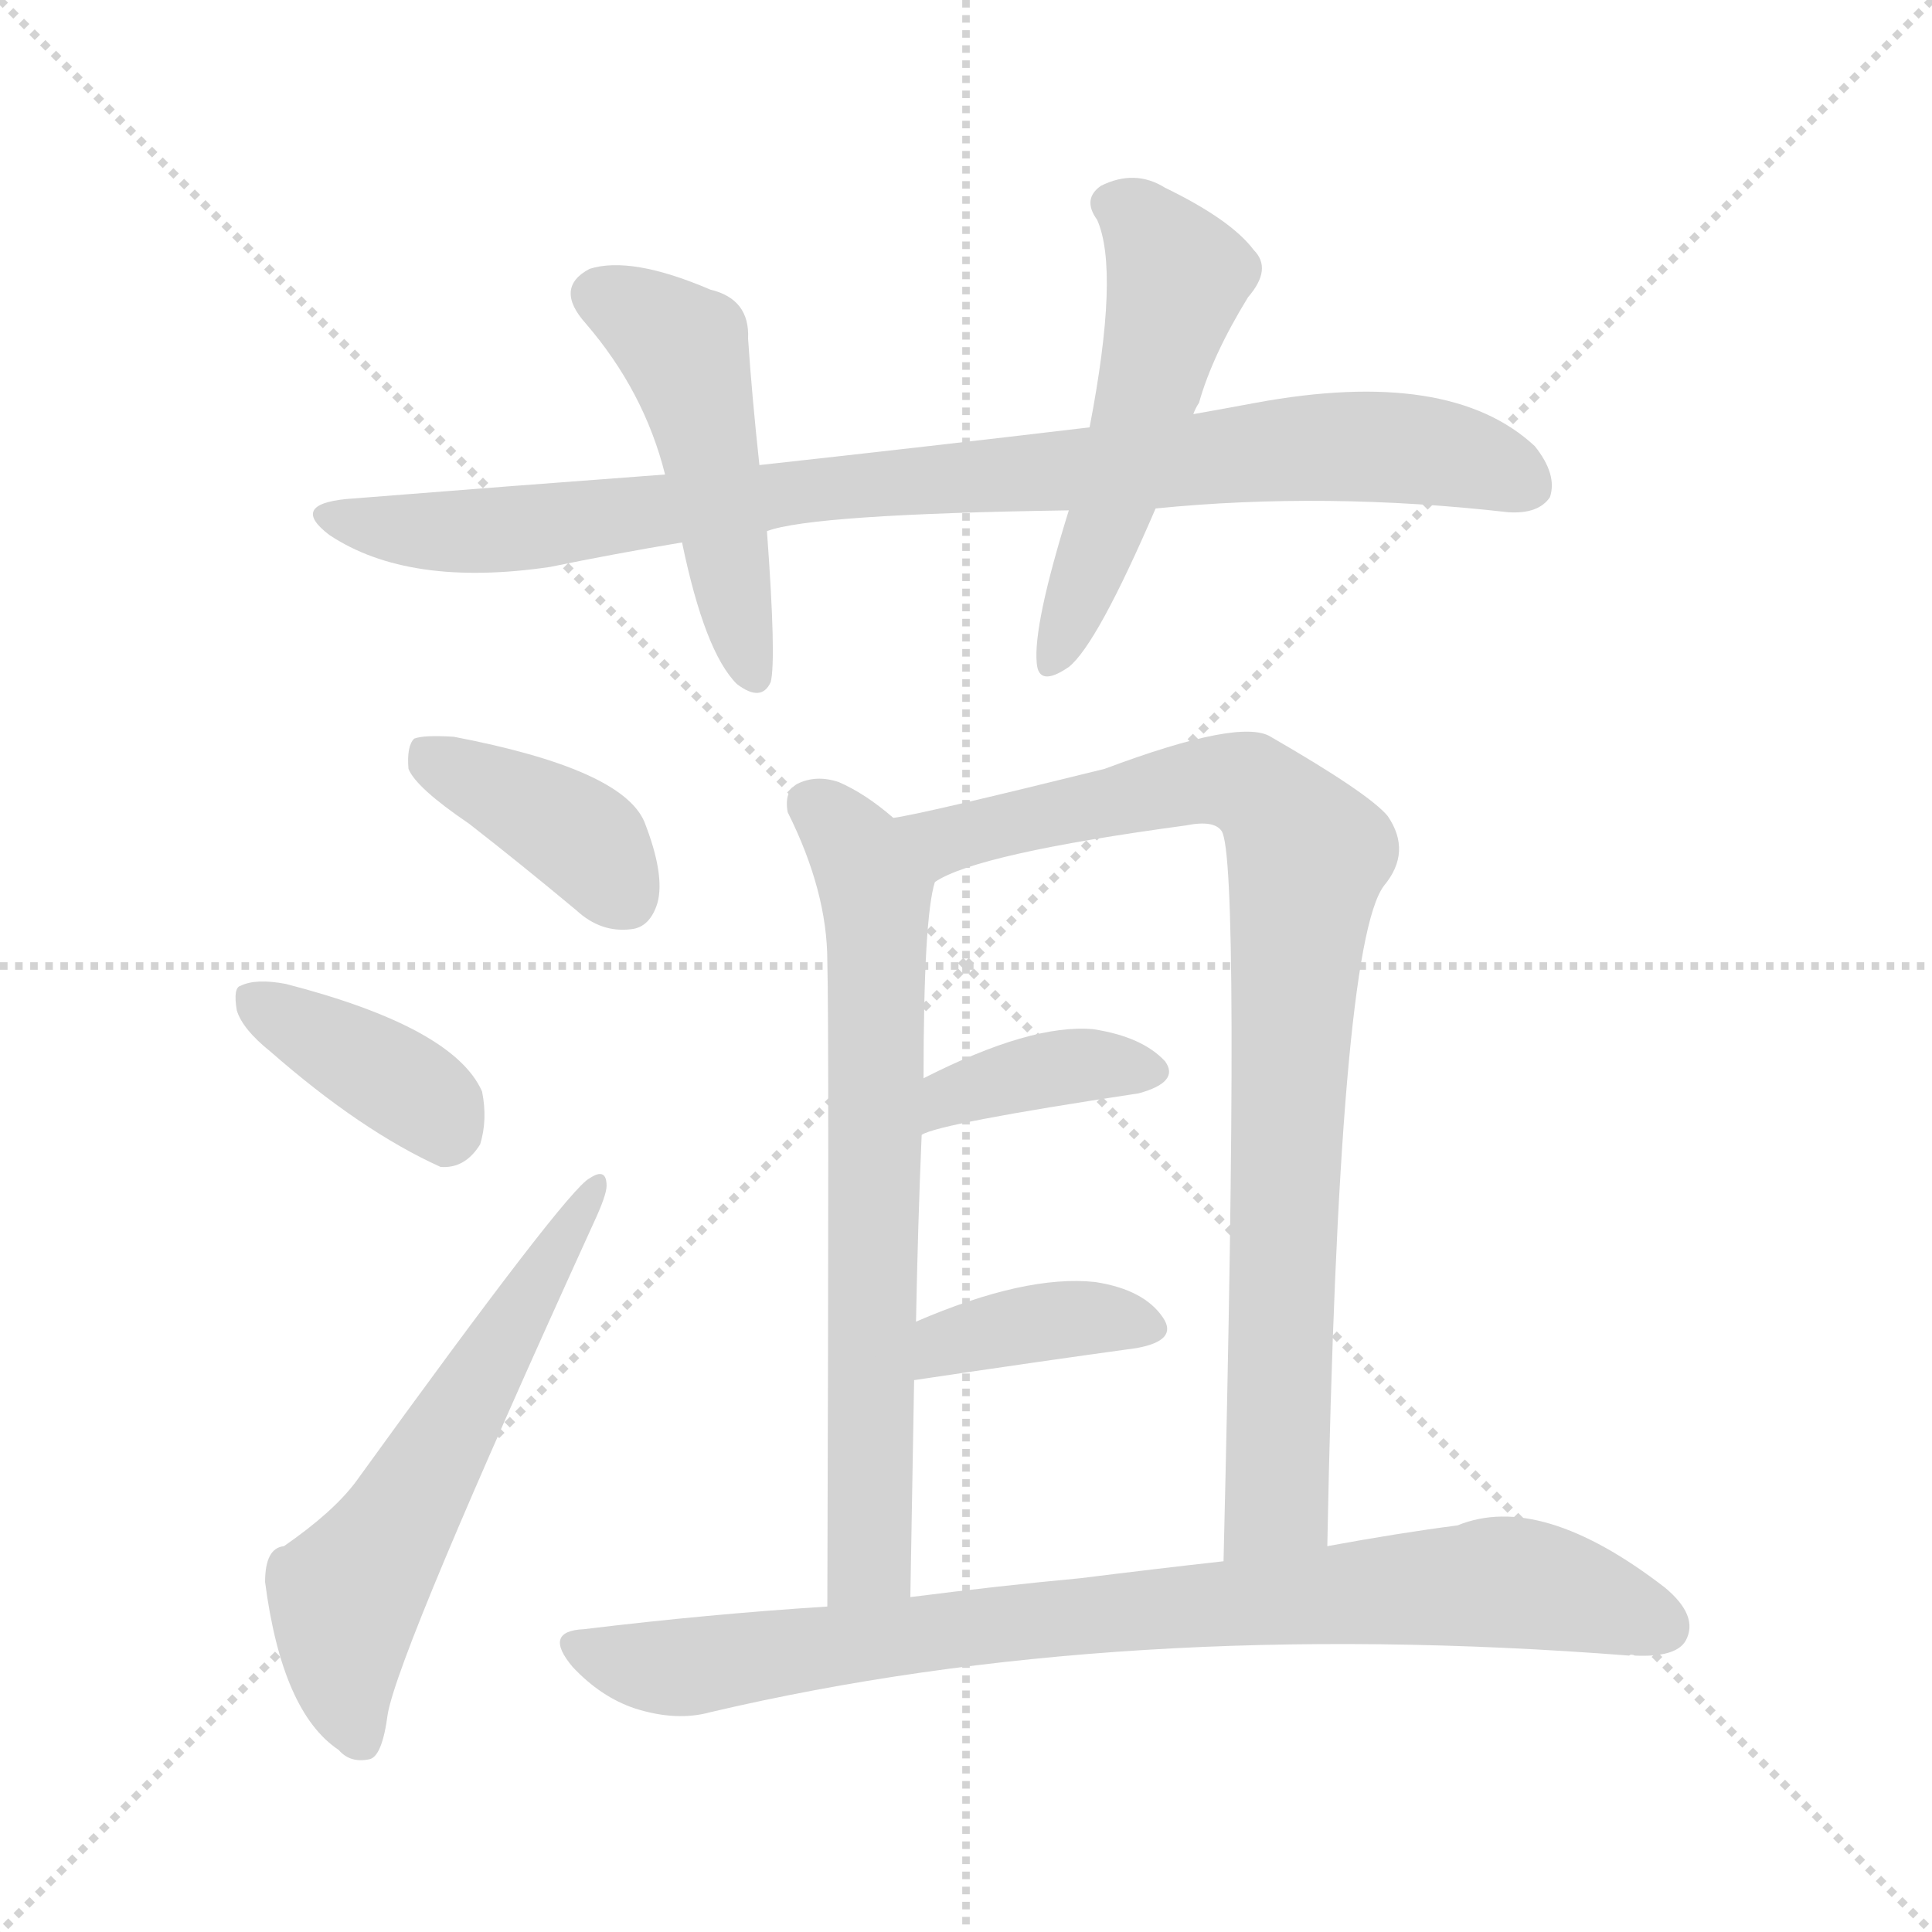 <svg version="1.1" viewBox="0 0 1024 1024" xmlns="http://www.w3.org/2000/svg">
  <g stroke="lightgray" stroke-dasharray="1,1" stroke-width="1" transform="scale(4, 4)">
    <line x1="0" y1="0" x2="256" y2="256"></line>
    <line x1="256" y1="0" x2="0" y2="256"></line>
    <line x1="128" y1="0" x2="128" y2="256"></line>
    <line x1="0" y1="128" x2="256" y2="128"></line>
  </g>
<g transform="scale(1, -1) translate(0, -900)">
   <style type="text/css">
    @keyframes keyframes0 {
      from {
       stroke: blue;
       stroke-dashoffset: 896;
       stroke-width: 128;
       }
       74% {
       animation-timing-function: step-end;
       stroke: blue;
       stroke-dashoffset: 0;
       stroke-width: 128;
       }
       to {
       stroke: black;
       stroke-width: 1024;
       }
       }
       #make-me-a-hanzi-animation-0 {
         animation: keyframes0 0.979s both;
         animation-delay: 0s;
         animation-timing-function: linear;
       }
    @keyframes keyframes1 {
      from {
       stroke: blue;
       stroke-dashoffset: 484;
       stroke-width: 128;
       }
       61% {
       animation-timing-function: step-end;
       stroke: blue;
       stroke-dashoffset: 0;
       stroke-width: 128;
       }
       to {
       stroke: black;
       stroke-width: 1024;
       }
       }
       #make-me-a-hanzi-animation-1 {
         animation: keyframes1 0.644s both;
         animation-delay: 0.979s;
         animation-timing-function: linear;
       }
    @keyframes keyframes2 {
      from {
       stroke: blue;
       stroke-dashoffset: 524;
       stroke-width: 128;
       }
       63% {
       animation-timing-function: step-end;
       stroke: blue;
       stroke-dashoffset: 0;
       stroke-width: 128;
       }
       to {
       stroke: black;
       stroke-width: 1024;
       }
       }
       #make-me-a-hanzi-animation-2 {
         animation: keyframes2 0.676s both;
         animation-delay: 1.623s;
         animation-timing-function: linear;
       }
    @keyframes keyframes3 {
      from {
       stroke: blue;
       stroke-dashoffset: 391;
       stroke-width: 128;
       }
       56% {
       animation-timing-function: step-end;
       stroke: blue;
       stroke-dashoffset: 0;
       stroke-width: 128;
       }
       to {
       stroke: black;
       stroke-width: 1024;
       }
       }
       #make-me-a-hanzi-animation-3 {
         animation: keyframes3 0.568s both;
         animation-delay: 2.299s;
         animation-timing-function: linear;
       }
    @keyframes keyframes4 {
      from {
       stroke: blue;
       stroke-dashoffset: 379;
       stroke-width: 128;
       }
       55% {
       animation-timing-function: step-end;
       stroke: blue;
       stroke-dashoffset: 0;
       stroke-width: 128;
       }
       to {
       stroke: black;
       stroke-width: 1024;
       }
       }
       #make-me-a-hanzi-animation-4 {
         animation: keyframes4 0.558s both;
         animation-delay: 2.868s;
         animation-timing-function: linear;
       }
    @keyframes keyframes5 {
      from {
       stroke: blue;
       stroke-dashoffset: 587;
       stroke-width: 128;
       }
       66% {
       animation-timing-function: step-end;
       stroke: blue;
       stroke-dashoffset: 0;
       stroke-width: 128;
       }
       to {
       stroke: black;
       stroke-width: 1024;
       }
       }
       #make-me-a-hanzi-animation-5 {
         animation: keyframes5 0.728s both;
         animation-delay: 3.426s;
         animation-timing-function: linear;
       }
    @keyframes keyframes6 {
      from {
       stroke: blue;
       stroke-dashoffset: 686;
       stroke-width: 128;
       }
       69% {
       animation-timing-function: step-end;
       stroke: blue;
       stroke-dashoffset: 0;
       stroke-width: 128;
       }
       to {
       stroke: black;
       stroke-width: 1024;
       }
       }
       #make-me-a-hanzi-animation-6 {
         animation: keyframes6 0.808s both;
         animation-delay: 4.154s;
         animation-timing-function: linear;
       }
    @keyframes keyframes7 {
      from {
       stroke: blue;
       stroke-dashoffset: 862;
       stroke-width: 128;
       }
       74% {
       animation-timing-function: step-end;
       stroke: blue;
       stroke-dashoffset: 0;
       stroke-width: 128;
       }
       to {
       stroke: black;
       stroke-width: 1024;
       }
       }
       #make-me-a-hanzi-animation-7 {
         animation: keyframes7 0.951s both;
         animation-delay: 4.962s;
         animation-timing-function: linear;
       }
    @keyframes keyframes8 {
      from {
       stroke: blue;
       stroke-dashoffset: 377;
       stroke-width: 128;
       }
       55% {
       animation-timing-function: step-end;
       stroke: blue;
       stroke-dashoffset: 0;
       stroke-width: 128;
       }
       to {
       stroke: black;
       stroke-width: 1024;
       }
       }
       #make-me-a-hanzi-animation-8 {
         animation: keyframes8 0.557s both;
         animation-delay: 5.914s;
         animation-timing-function: linear;
       }
    @keyframes keyframes9 {
      from {
       stroke: blue;
       stroke-dashoffset: 378;
       stroke-width: 128;
       }
       55% {
       animation-timing-function: step-end;
       stroke: blue;
       stroke-dashoffset: 0;
       stroke-width: 128;
       }
       to {
       stroke: black;
       stroke-width: 1024;
       }
       }
       #make-me-a-hanzi-animation-9 {
         animation: keyframes9 0.558s both;
         animation-delay: 6.47s;
         animation-timing-function: linear;
       }
    @keyframes keyframes10 {
      from {
       stroke: blue;
       stroke-dashoffset: 838;
       stroke-width: 128;
       }
       73% {
       animation-timing-function: step-end;
       stroke: blue;
       stroke-dashoffset: 0;
       stroke-width: 128;
       }
       to {
       stroke: black;
       stroke-width: 1024;
       }
       }
       #make-me-a-hanzi-animation-10 {
         animation: keyframes10 0.932s both;
         animation-delay: 7.028s;
         animation-timing-function: linear;
       }
</style>
<path d="M 612.5 630.5 Q 702.5 639.5 799.5 628.5 Q 815.5 627.5 821.5 636.5 Q 825.5 648.5 813.5 663.5 Q 768.5 705.5 665.5 686.5 Q 649.5 683.5 632.5 680.5 L 577.5 673.5 Q 493.5 663.5 402.5 653.5 L 352.5 648.5 Q 271.5 642.5 183.5 635.5 Q 153.5 632.5 174.5 616.5 Q 216.5 588.5 291.5 599.5 Q 325.5 606.5 361.5 612.5 L 406.5 618.5 Q 430.5 627.5 566.5 629.5 L 612.5 630.5 Z" fill="lightgray"></path> 
<path d="M 402.5 653.5 Q 398.5 690.5 396.5 720.5 Q 397.5 741.5 376.5 746.5 Q 334.5 764.5 312.5 757.5 Q 293.5 747.5 310.5 728.5 Q 341.5 692.5 352.5 648.5 L 361.5 612.5 Q 373.5 554.5 390.5 537.5 Q 403.5 527.5 408.5 538.5 Q 411.5 550.5 406.5 618.5 L 402.5 653.5 Z" fill="lightgray"></path> 
<path d="M 632.5 680.5 Q 633.5 683.5 635.5 686.5 Q 642.5 711.5 661.5 742.5 Q 674.5 757.5 664.5 767.5 Q 652.5 783.5 617.5 800.5 Q 601.5 810.5 583.5 801.5 Q 573.5 794.5 581.5 783.5 Q 593.5 756.5 577.5 673.5 L 566.5 629.5 Q 547.5 568.5 549.5 548.5 Q 550.5 535.5 566.5 546.5 Q 581.5 558.5 612.5 630.5 L 632.5 680.5 Z" fill="lightgray"></path> 
<path d="M 248.5 463.5 Q 275.5 442.5 305.5 417.5 Q 318.5 405.5 334.5 407.5 Q 344.5 408.5 348.5 421.5 Q 352.5 436.5 341.5 464.5 Q 329.5 492.5 240.5 509.5 Q 224.5 510.5 219.5 508.5 Q 215.5 504.5 216.5 492.5 Q 220.5 482.5 248.5 463.5 Z" fill="lightgray"></path> 
<path d="M 143.5 342.5 Q 191.5 300.5 233.5 281.5 Q 246.5 280.5 254.5 293.5 Q 258.5 306.5 255.5 321.5 Q 240.5 355.5 151.5 378.5 Q 135.5 381.5 127.5 377.5 Q 123.5 376.5 125.5 364.5 Q 128.5 354.5 143.5 342.5 Z" fill="lightgray"></path> 
<path d="M 150.5 80.5 Q 140.5 79.5 140.5 61.5 Q 149.5 -7.5 179.5 -27.5 Q 185.5 -34.5 195.5 -32.5 Q 202.5 -31.5 205.5 -8.5 Q 211.5 25.5 314.5 251.5 Q 321.5 266.5 321.5 271.5 Q 321.5 281.5 312.5 275.5 Q 300.5 269.5 188.5 114.5 Q 176.5 98.5 150.5 80.5 Z" fill="lightgray"></path> 
<path d="M 473.5 466.5 Q 458.5 479.5 444.5 485.5 Q 432.5 489.5 422.5 484.5 Q 415.5 480.5 417.5 469.5 Q 438.5 427.5 438.5 390.5 Q 439.5 354.5 438.5 48.5 C 438.5 18.5 482.5 23.5 482.5 53.5 Q 483.5 114.5 484.5 168.5 L 485.5 199.5 Q 486.5 251.5 488.5 298.5 L 489.5 328.5 Q 489.5 413.5 495.5 432.5 C 498.5 447.5 497.5 447.5 473.5 466.5 Z" fill="lightgray"></path> 
<path d="M 703.5 80.5 Q 709.5 398.5 733.5 430.5 Q 748.5 448.5 735.5 467.5 Q 725.5 479.5 673.5 509.5 Q 657.5 519.5 585.5 492.5 Q 488.5 468.5 473.5 466.5 C 444.5 460.5 468.5 420.5 495.5 432.5 Q 517.5 447.5 628.5 462.5 Q 643.5 465.5 647.5 459.5 Q 657.5 444.5 648.5 72.5 C 647.5 42.5 702.5 50.5 703.5 80.5 Z" fill="lightgray"></path> 
<path d="M 488.5 298.5 Q 497.5 304.5 603.5 320.5 Q 625.5 326.5 617.5 337.5 Q 605.5 350.5 579.5 354.5 Q 546.5 357.5 489.5 328.5 C 462.5 315.5 460.5 286.5 488.5 298.5 Z" fill="lightgray"></path> 
<path d="M 484.5 168.5 Q 551.5 178.5 602.5 185.5 Q 624.5 189.5 616.5 201.5 Q 606.5 216.5 580.5 220.5 Q 543.5 224.5 485.5 199.5 C 457.5 187.5 454.5 164.5 484.5 168.5 Z" fill="lightgray"></path> 
<path d="M 438.5 48.5 Q 375.5 44.5 309.5 36.5 Q 287.5 35.5 303.5 16.5 Q 318.5 0.5 336.5 -5.5 Q 358.5 -12.5 376.5 -7.5 Q 593.5 43.5 863.5 22.5 Q 864.5 23.5 866.5 22.5 Q 888.5 21.5 893.5 30.5 Q 900.5 43.5 882.5 58.5 Q 816.5 109.5 772.5 91.5 Q 741.5 87.5 703.5 80.5 L 648.5 72.5 Q 612.5 68.5 572.5 63.5 Q 529.5 59.5 482.5 53.5 L 438.5 48.5 Z" fill="lightgray"></path> 
      <clipPath id="make-me-a-hanzi-clip-0">
      <path d="M 612.5 630.5 Q 702.5 639.5 799.5 628.5 Q 815.5 627.5 821.5 636.5 Q 825.5 648.5 813.5 663.5 Q 768.5 705.5 665.5 686.5 Q 649.5 683.5 632.5 680.5 L 577.5 673.5 Q 493.5 663.5 402.5 653.5 L 352.5 648.5 Q 271.5 642.5 183.5 635.5 Q 153.5 632.5 174.5 616.5 Q 216.5 588.5 291.5 599.5 Q 325.5 606.5 361.5 612.5 L 406.5 618.5 Q 430.5 627.5 566.5 629.5 L 612.5 630.5 Z" fill="lightgray"></path>
      </clipPath>
      <path clip-path="url(#make-me-a-hanzi-clip-0)" d="M 176.5 627.5 L 221.5 618.5 L 279.5 619.5 L 426.5 640.5 L 712.5 663.5 L 766.5 659.5 L 809.5 642.5 " fill="none" id="make-me-a-hanzi-animation-0" stroke-dasharray="768 1536" stroke-linecap="round"></path>

      <clipPath id="make-me-a-hanzi-clip-1">
      <path d="M 402.5 653.5 Q 398.5 690.5 396.5 720.5 Q 397.5 741.5 376.5 746.5 Q 334.5 764.5 312.5 757.5 Q 293.5 747.5 310.5 728.5 Q 341.5 692.5 352.5 648.5 L 361.5 612.5 Q 373.5 554.5 390.5 537.5 Q 403.5 527.5 408.5 538.5 Q 411.5 550.5 406.5 618.5 L 402.5 653.5 Z" fill="lightgray"></path>
      </clipPath>
      <path clip-path="url(#make-me-a-hanzi-clip-1)" d="M 318.5 742.5 L 357.5 720.5 L 363.5 711.5 L 399.5 542.5 " fill="none" id="make-me-a-hanzi-animation-1" stroke-dasharray="356 712" stroke-linecap="round"></path>

      <clipPath id="make-me-a-hanzi-clip-2">
      <path d="M 632.5 680.5 Q 633.5 683.5 635.5 686.5 Q 642.5 711.5 661.5 742.5 Q 674.5 757.5 664.5 767.5 Q 652.5 783.5 617.5 800.5 Q 601.5 810.5 583.5 801.5 Q 573.5 794.5 581.5 783.5 Q 593.5 756.5 577.5 673.5 L 566.5 629.5 Q 547.5 568.5 549.5 548.5 Q 550.5 535.5 566.5 546.5 Q 581.5 558.5 612.5 630.5 L 632.5 680.5 Z" fill="lightgray"></path>
      </clipPath>
      <path clip-path="url(#make-me-a-hanzi-clip-2)" d="M 589.5 791.5 L 604.5 783.5 L 624.5 752.5 L 589.5 627.5 L 558.5 549.5 " fill="none" id="make-me-a-hanzi-animation-2" stroke-dasharray="396 792" stroke-linecap="round"></path>

      <clipPath id="make-me-a-hanzi-clip-3">
      <path d="M 248.5 463.5 Q 275.5 442.5 305.5 417.5 Q 318.5 405.5 334.5 407.5 Q 344.5 408.5 348.5 421.5 Q 352.5 436.5 341.5 464.5 Q 329.5 492.5 240.5 509.5 Q 224.5 510.5 219.5 508.5 Q 215.5 504.5 216.5 492.5 Q 220.5 482.5 248.5 463.5 Z" fill="lightgray"></path>
      </clipPath>
      <path clip-path="url(#make-me-a-hanzi-clip-3)" d="M 224.5 502.5 L 313.5 451.5 L 331.5 424.5 " fill="none" id="make-me-a-hanzi-animation-3" stroke-dasharray="263 526" stroke-linecap="round"></path>

      <clipPath id="make-me-a-hanzi-clip-4">
      <path d="M 143.5 342.5 Q 191.5 300.5 233.5 281.5 Q 246.5 280.5 254.5 293.5 Q 258.5 306.5 255.5 321.5 Q 240.5 355.5 151.5 378.5 Q 135.5 381.5 127.5 377.5 Q 123.5 376.5 125.5 364.5 Q 128.5 354.5 143.5 342.5 Z" fill="lightgray"></path>
      </clipPath>
      <path clip-path="url(#make-me-a-hanzi-clip-4)" d="M 134.5 369.5 L 213.5 325.5 L 235.5 301.5 " fill="none" id="make-me-a-hanzi-animation-4" stroke-dasharray="251 502" stroke-linecap="round"></path>

      <clipPath id="make-me-a-hanzi-clip-5">
      <path d="M 150.5 80.5 Q 140.5 79.5 140.5 61.5 Q 149.5 -7.5 179.5 -27.5 Q 185.5 -34.5 195.5 -32.5 Q 202.5 -31.5 205.5 -8.5 Q 211.5 25.5 314.5 251.5 Q 321.5 266.5 321.5 271.5 Q 321.5 281.5 312.5 275.5 Q 300.5 269.5 188.5 114.5 Q 176.5 98.5 150.5 80.5 Z" fill="lightgray"></path>
      </clipPath>
      <path clip-path="url(#make-me-a-hanzi-clip-5)" d="M 191.5 -22.5 L 182.5 5.5 L 183.5 53.5 L 315.5 269.5 " fill="none" id="make-me-a-hanzi-animation-5" stroke-dasharray="459 918" stroke-linecap="round"></path>

      <clipPath id="make-me-a-hanzi-clip-6">
      <path d="M 473.5 466.5 Q 458.5 479.5 444.5 485.5 Q 432.5 489.5 422.5 484.5 Q 415.5 480.5 417.5 469.5 Q 438.5 427.5 438.5 390.5 Q 439.5 354.5 438.5 48.5 C 438.5 18.5 482.5 23.5 482.5 53.5 Q 483.5 114.5 484.5 168.5 L 485.5 199.5 Q 486.5 251.5 488.5 298.5 L 489.5 328.5 Q 489.5 413.5 495.5 432.5 C 498.5 447.5 497.5 447.5 473.5 466.5 Z" fill="lightgray"></path>
      </clipPath>
      <path clip-path="url(#make-me-a-hanzi-clip-6)" d="M 431.5 473.5 L 453.5 451.5 L 464.5 425.5 L 461.5 76.5 L 444.5 62.5 " fill="none" id="make-me-a-hanzi-animation-6" stroke-dasharray="558 1116" stroke-linecap="round"></path>

      <clipPath id="make-me-a-hanzi-clip-7">
      <path d="M 703.5 80.5 Q 709.5 398.5 733.5 430.5 Q 748.5 448.5 735.5 467.5 Q 725.5 479.5 673.5 509.5 Q 657.5 519.5 585.5 492.5 Q 488.5 468.5 473.5 466.5 C 444.5 460.5 468.5 420.5 495.5 432.5 Q 517.5 447.5 628.5 462.5 Q 643.5 465.5 647.5 459.5 Q 657.5 444.5 648.5 72.5 C 647.5 42.5 702.5 50.5 703.5 80.5 Z" fill="lightgray"></path>
      </clipPath>
      <path clip-path="url(#make-me-a-hanzi-clip-7)" d="M 483.5 461.5 L 501.5 454.5 L 591.5 473.5 L 602.5 480.5 L 653.5 486.5 L 669.5 480.5 L 691.5 450.5 L 678.5 123.5 L 676.5 104.5 L 653.5 86.5 " fill="none" id="make-me-a-hanzi-animation-7" stroke-dasharray="734 1468" stroke-linecap="round"></path>

      <clipPath id="make-me-a-hanzi-clip-8">
      <path d="M 488.5 298.5 Q 497.5 304.5 603.5 320.5 Q 625.5 326.5 617.5 337.5 Q 605.5 350.5 579.5 354.5 Q 546.5 357.5 489.5 328.5 C 462.5 315.5 460.5 286.5 488.5 298.5 Z" fill="lightgray"></path>
      </clipPath>
      <path clip-path="url(#make-me-a-hanzi-clip-8)" d="M 493.5 307.5 L 504.5 320.5 L 538.5 329.5 L 573.5 335.5 L 606.5 332.5 " fill="none" id="make-me-a-hanzi-animation-8" stroke-dasharray="249 498" stroke-linecap="round"></path>

      <clipPath id="make-me-a-hanzi-clip-9">
      <path d="M 484.5 168.5 Q 551.5 178.5 602.5 185.5 Q 624.5 189.5 616.5 201.5 Q 606.5 216.5 580.5 220.5 Q 543.5 224.5 485.5 199.5 C 457.5 187.5 454.5 164.5 484.5 168.5 Z" fill="lightgray"></path>
      </clipPath>
      <path clip-path="url(#make-me-a-hanzi-clip-9)" d="M 491.5 176.5 L 501.5 188.5 L 529.5 195.5 L 574.5 201.5 L 606.5 195.5 " fill="none" id="make-me-a-hanzi-animation-9" stroke-dasharray="250 500" stroke-linecap="round"></path>

      <clipPath id="make-me-a-hanzi-clip-10">
      <path d="M 438.5 48.5 Q 375.5 44.5 309.5 36.5 Q 287.5 35.5 303.5 16.5 Q 318.5 0.5 336.5 -5.5 Q 358.5 -12.5 376.5 -7.5 Q 593.5 43.5 863.5 22.5 Q 864.5 23.5 866.5 22.5 Q 888.5 21.5 893.5 30.5 Q 900.5 43.5 882.5 58.5 Q 816.5 109.5 772.5 91.5 Q 741.5 87.5 703.5 80.5 L 648.5 72.5 Q 612.5 68.5 572.5 63.5 Q 529.5 59.5 482.5 53.5 L 438.5 48.5 Z" fill="lightgray"></path>
      </clipPath>
      <path clip-path="url(#make-me-a-hanzi-clip-10)" d="M 306.5 26.5 L 358.5 15.5 L 552.5 42.5 L 793.5 61.5 L 844.5 52.5 L 881.5 37.5 " fill="none" id="make-me-a-hanzi-animation-10" stroke-dasharray="710 1420" stroke-linecap="round"></path>

</g>
</svg>
